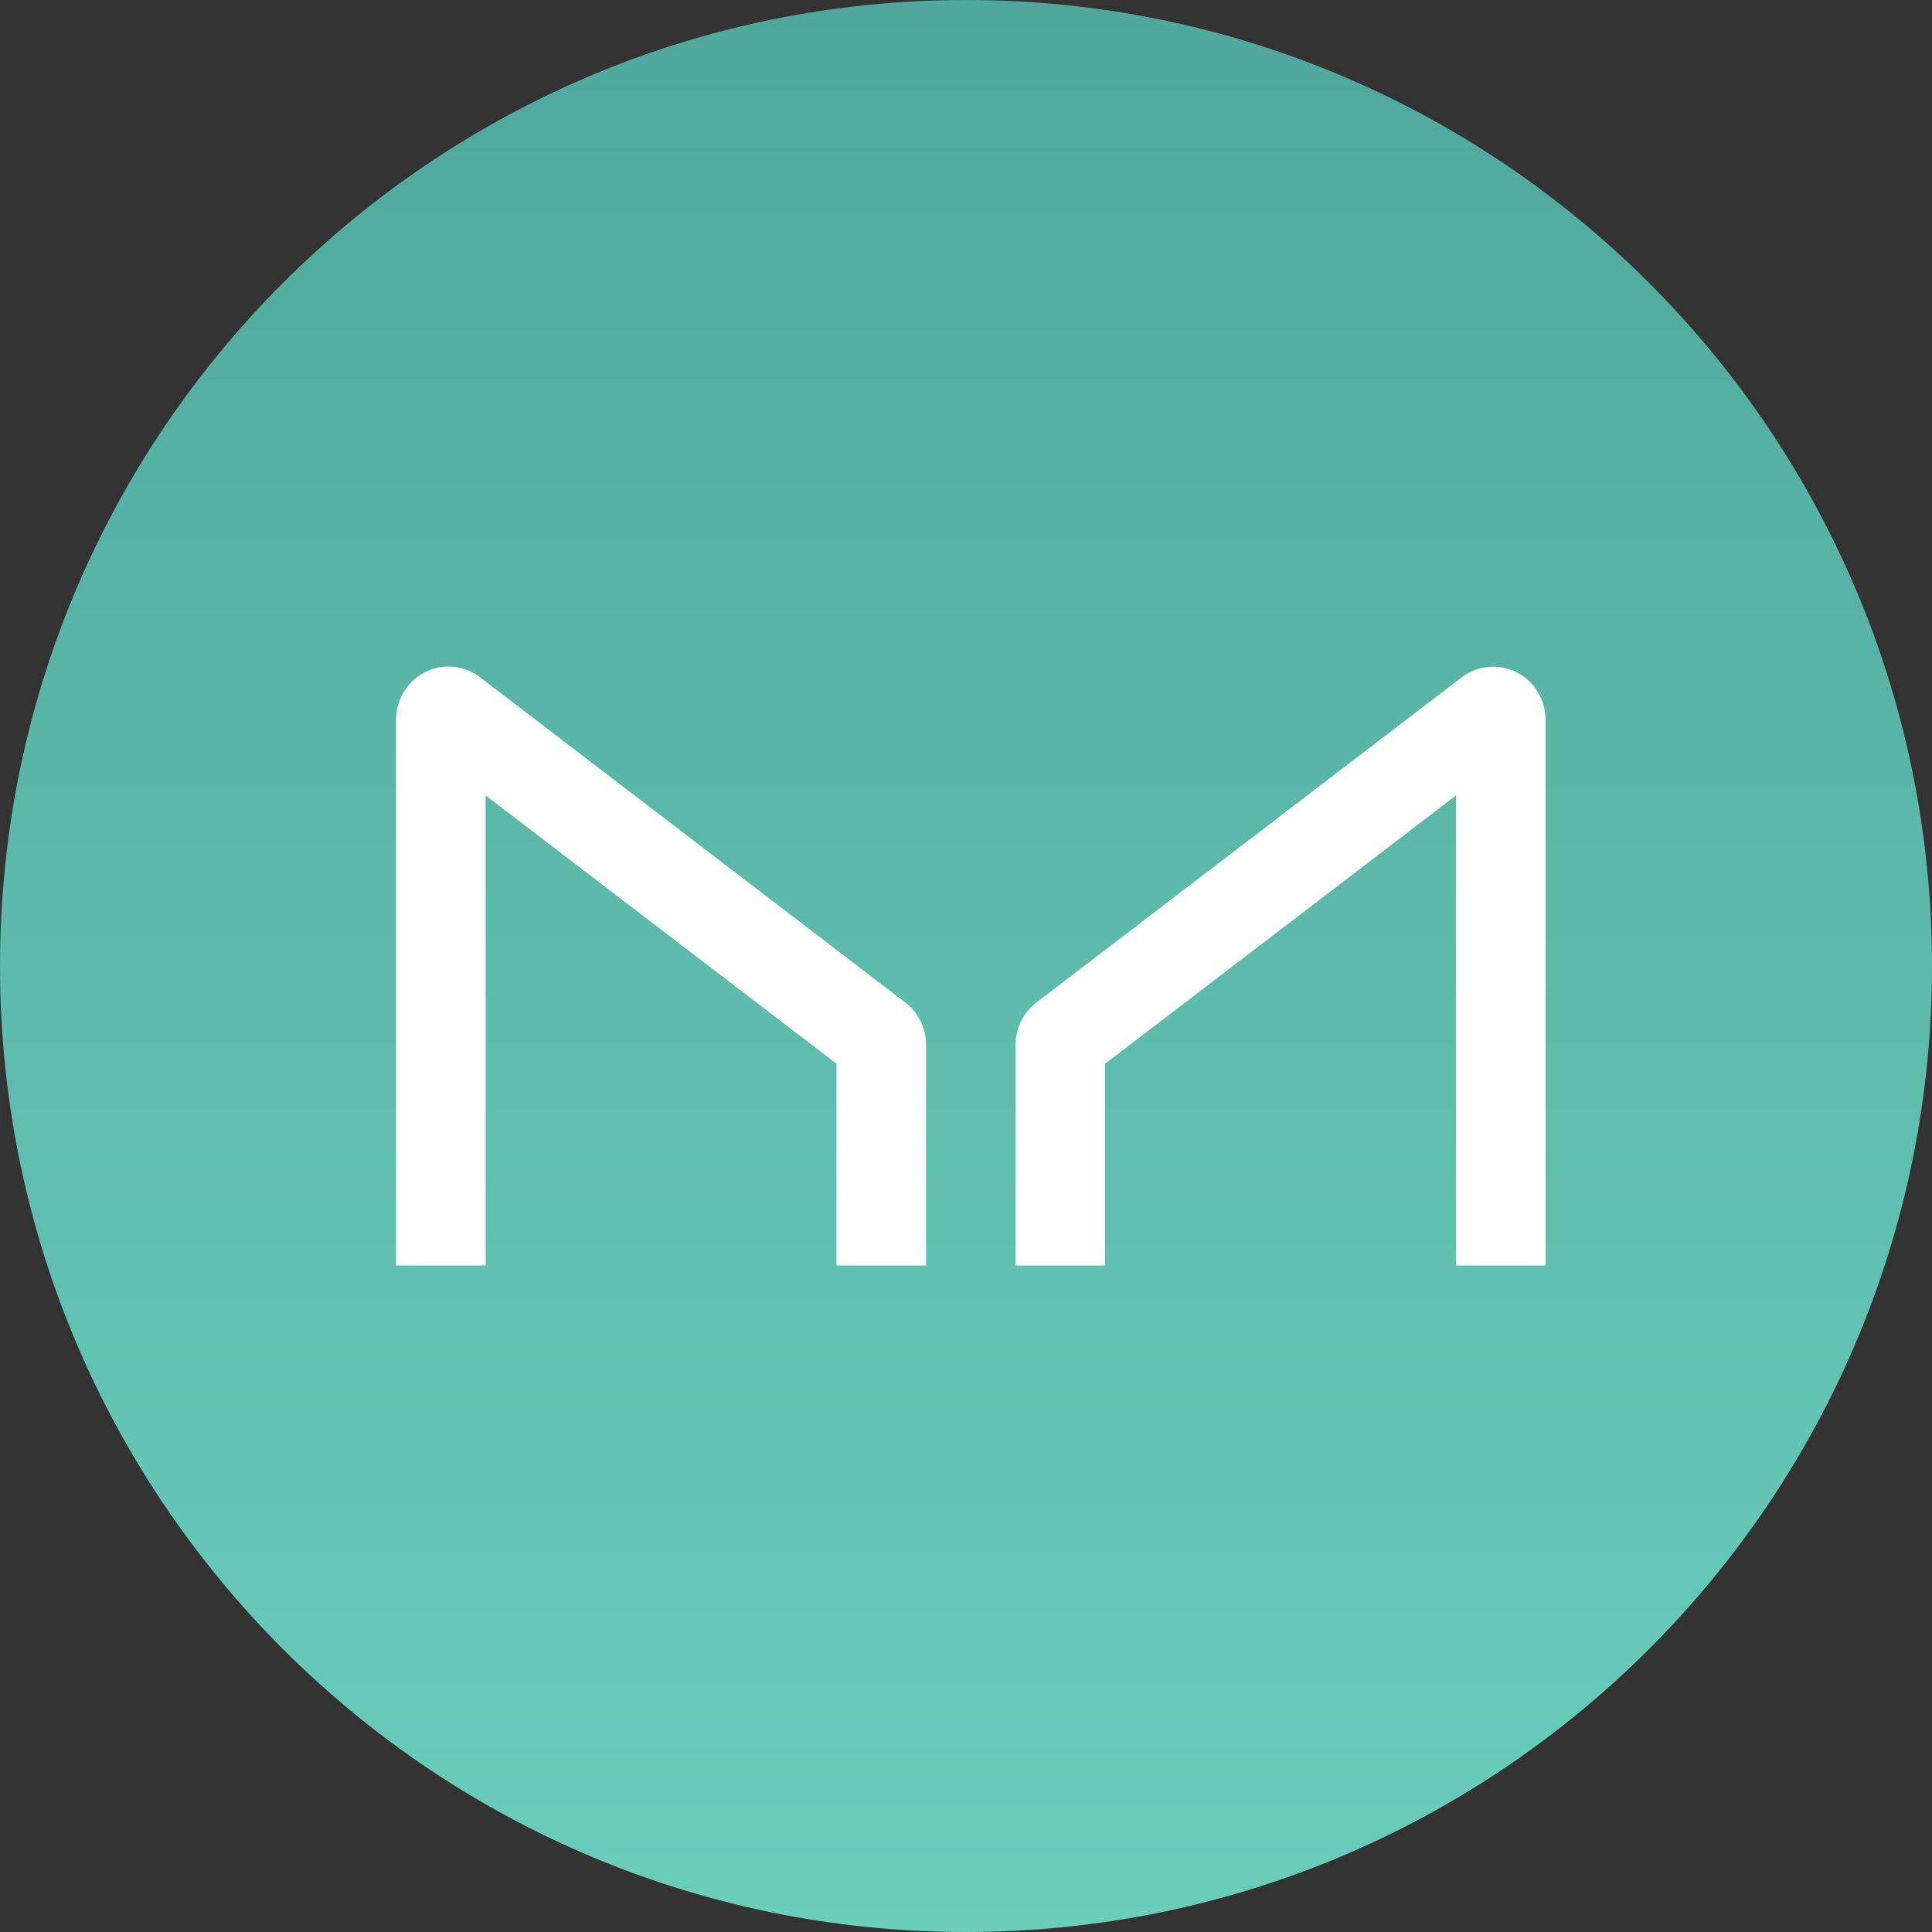 <svg width="200" height="200" viewBox="0 0 200 200" fill="none" xmlns="http://www.w3.org/2000/svg">
<rect x="0" y="0" width="200" height="200" fill="#333333" stroke="none"/>
<path d="M100 200C155.228 200 200 155.228 200 100C200 44.772 155.228 0 100 0C44.772 0 0 44.772 0 100C0 155.228 44.772 200 100 200Z" fill="url(#paint0_linear_1854_43735)"/>
<path d="M50.274 131V82.344L86.596 110.115V131H95.867V108.154C95.865 107.305 95.669 106.468 95.296 105.709C94.922 104.949 94.38 104.288 93.713 103.778L49.663 70.087C48.858 69.479 47.902 69.11 46.902 69.021C45.902 68.932 44.898 69.126 44 69.582C43.102 70.038 42.347 70.738 41.817 71.604C41.288 72.47 41.005 73.468 41 74.488V131H50.274ZM150.726 131V82.344L114.404 110.115V131H105.134V108.154C105.135 107.305 105.331 106.468 105.704 105.709C106.078 104.949 106.62 104.288 107.288 103.778L151.337 70.101C152.141 69.494 153.096 69.125 154.095 69.035C155.093 68.945 156.097 69.138 156.994 69.593C157.891 70.047 158.647 70.745 159.178 71.609C159.708 72.473 159.993 73.469 160 74.488V131H150.726Z" fill="white"/>
<defs>
<linearGradient id="paint0_linear_1854_43735" x1="100" y1="0" x2="100" y2="200" gradientUnits="userSpaceOnUse">
<stop stop-color="#4FA89B"/>
<stop offset="1" stop-color="#6ACEBB"/>
</linearGradient>
</defs>
</svg>
